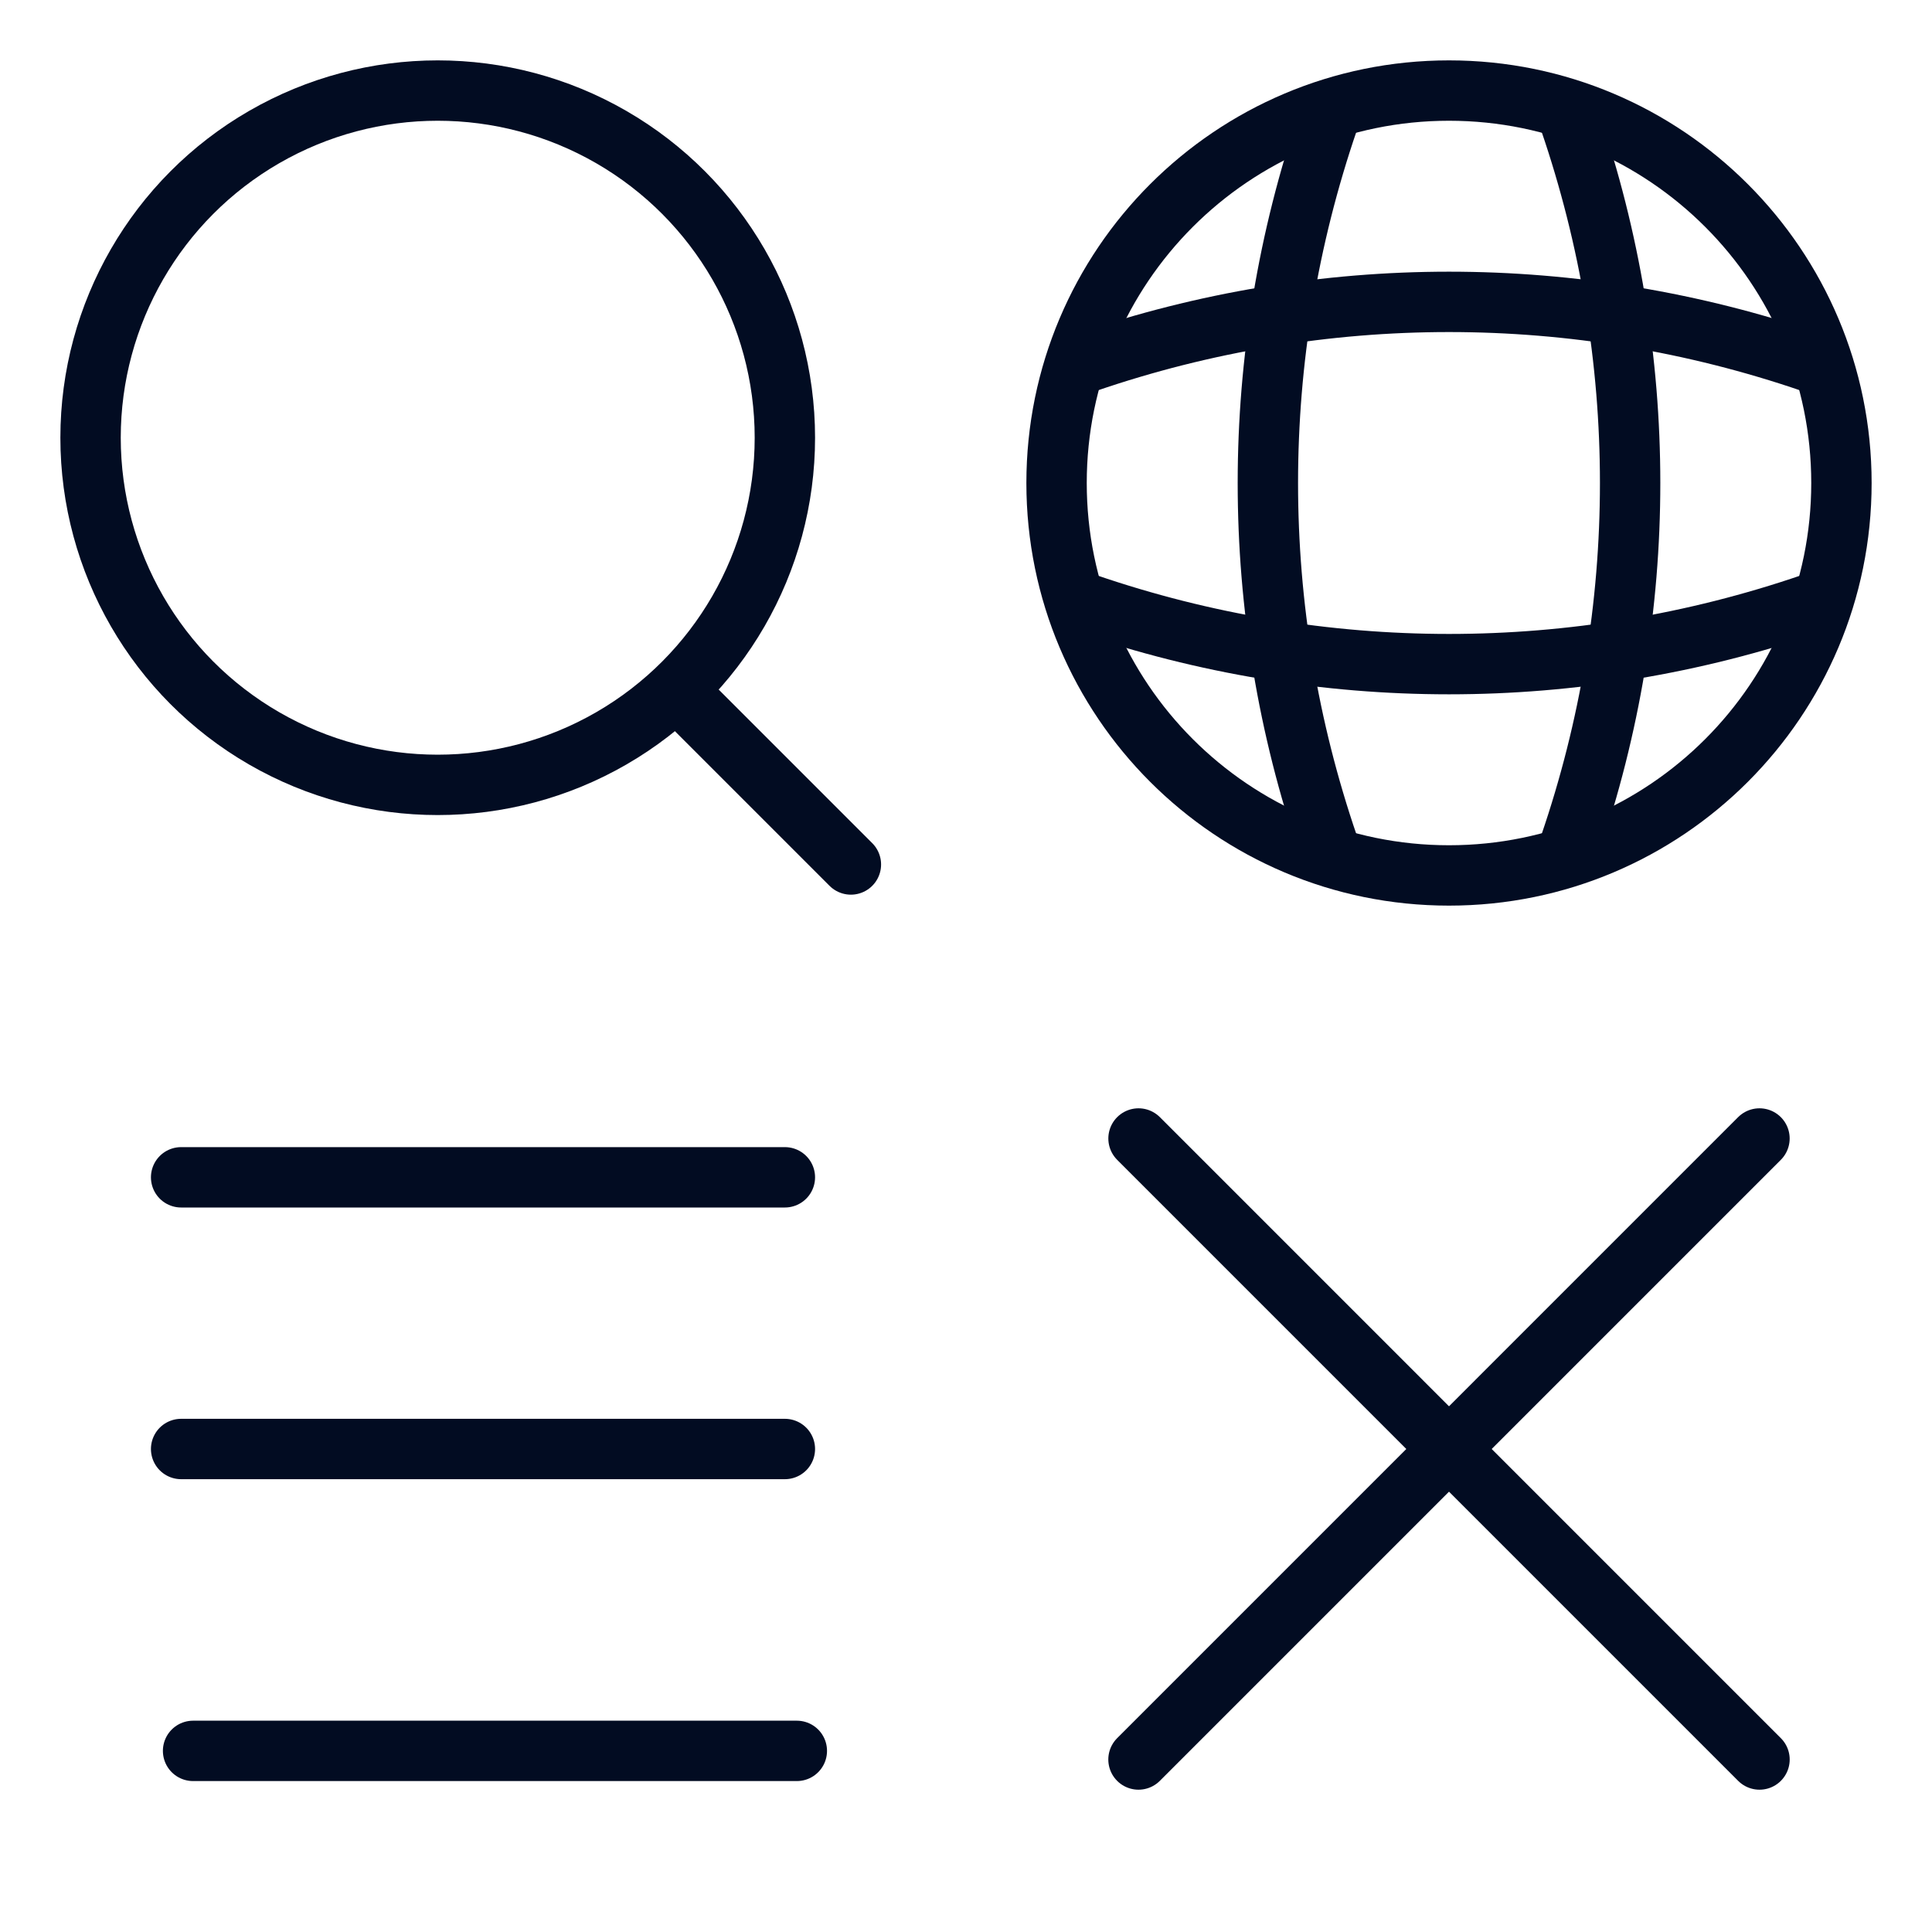 <svg width="64" height="64" viewBox="0 0 64 64" fill="none" xmlns="http://www.w3.org/2000/svg">
<g clip-path="url(#clip0_31_58)">
<circle cx="14.5" cy="14.5" r="11.5" stroke="#020C22" stroke-width="2"/>
<path d="M22.53 22.98L28.187 28.637" stroke="#020C22" stroke-width="2" stroke-linecap="round"/>
<path d="M48 29C55.18 29 61 23.18 61 16C61 8.82 55.18 3 48 3C40.82 3 35 8.82 35 16C35 23.18 40.82 29 48 29Z" stroke="#020C22" stroke-width="2" stroke-linecap="round" stroke-linejoin="round"/>
<path d="M44 4C41.333 11.787 41.333 20.213 44 28" stroke="#020C22" stroke-width="2" stroke-linecap="round" stroke-linejoin="round"/>
<path d="M52 4C54.667 11.787 54.667 20.213 52 28" stroke="#020C22" stroke-width="2" stroke-linecap="round" stroke-linejoin="round"/>
<path d="M36 20C43.787 22.667 52.213 22.667 60 20" stroke="#020C22" stroke-width="2" stroke-linecap="round" stroke-linejoin="round"/>
<path d="M36 12C43.787 9.333 52.213 9.333 60 12" stroke="#020C22" stroke-width="2" stroke-linecap="round" stroke-linejoin="round"/>
<path d="M6 39H26" stroke="#020C22" stroke-width="2" stroke-linecap="round"/>
<path d="M6 48H26" stroke="#020C22" stroke-width="2" stroke-linecap="round"/>
<path d="M6.396 58H26.396" stroke="#020C22" stroke-width="2" stroke-linecap="round"/>
<path d="M37.715 37.714L58.286 58.286" stroke="#020C22" stroke-width="2" stroke-linecap="round" stroke-linejoin="round"/>
<path d="M58.285 37.714L37.714 58.286" stroke="#020C22" stroke-width="2" stroke-linecap="round" stroke-linejoin="round"/>
</g>
<defs>
<clipPath id="clip0_31_58">
<rect width="64" height="64" fill="white"/>
</clipPath>
</defs>
</svg>
